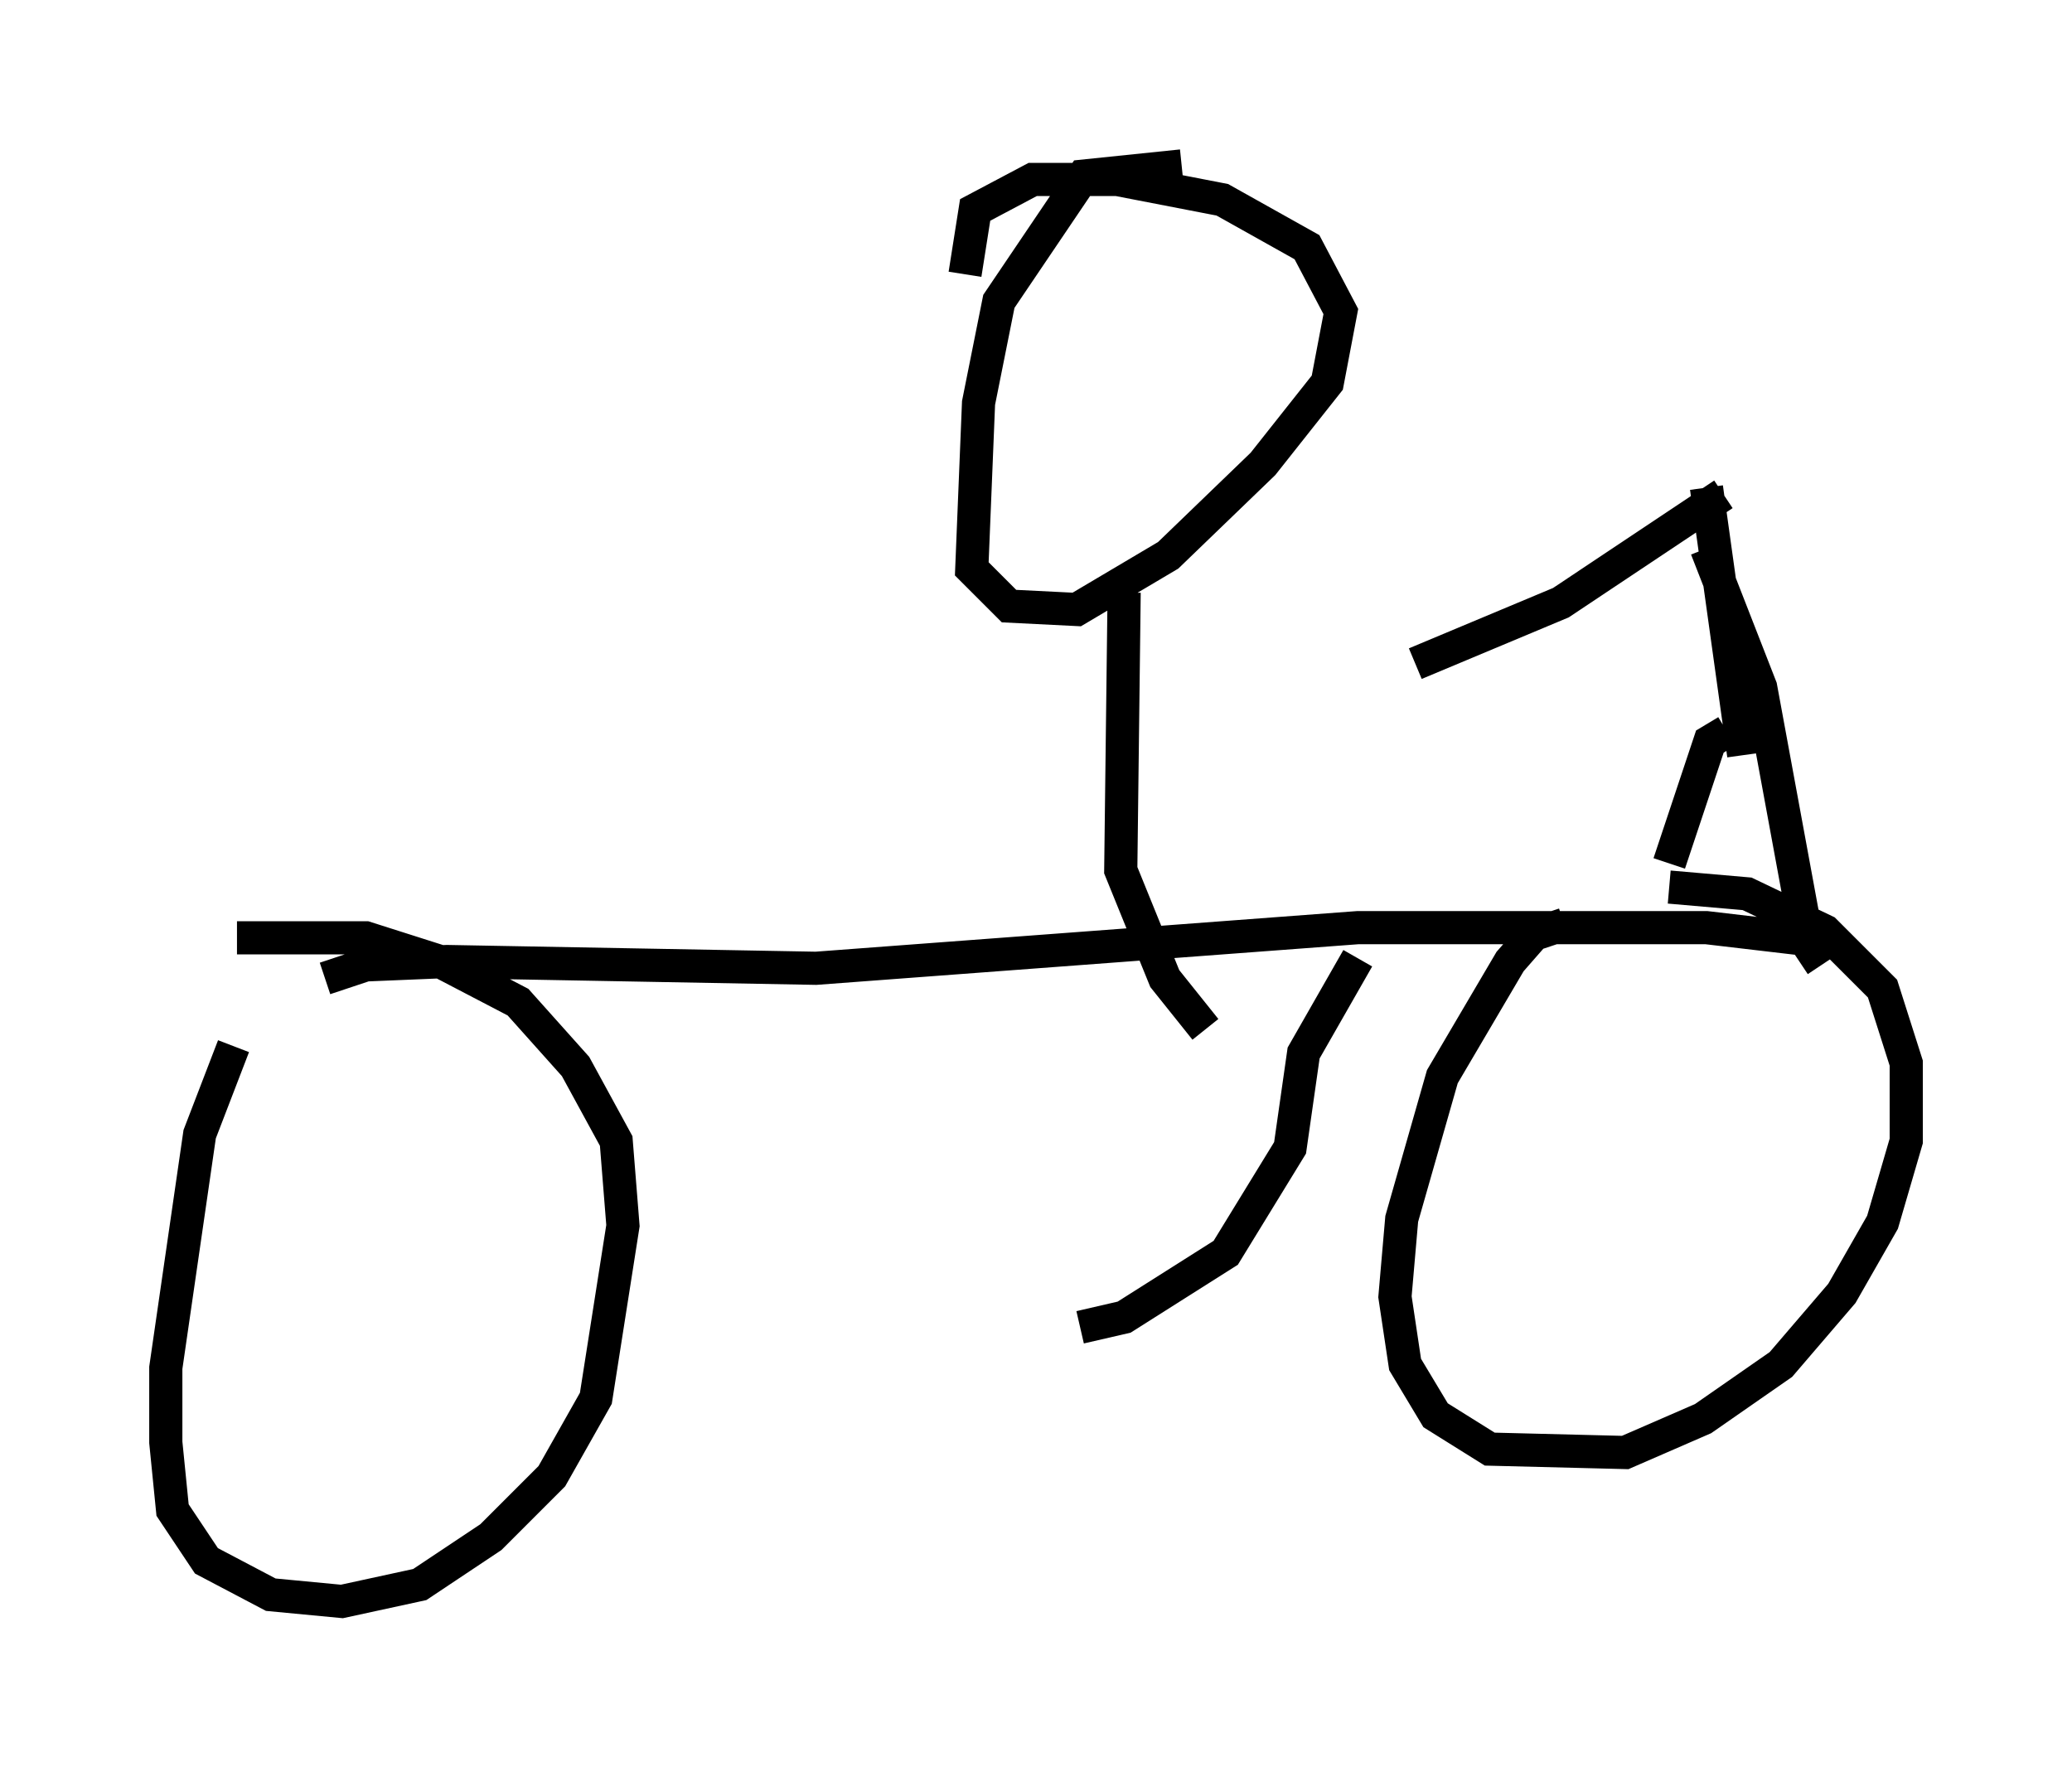 <?xml version="1.0" encoding="utf-8" ?>
<svg baseProfile="full" height="53.284" version="1.1" width="62.471" xmlns="http://www.w3.org/2000/svg" xmlns:ev="http://www.w3.org/2001/xml-events" xmlns:xlink="http://www.w3.org/1999/xlink"><defs /><rect fill="white" height="53.284" width="62.471" x="0" y="0" /><path d="M9.083, 29.807 m-2.042, 1.735 l-1.021, 2.654 -1.021, 7.044 l0.0, 2.246 0.204, 2.042 l1.021, 1.531 1.94, 1.021 l2.144, 0.204 2.348, -0.51 l2.144, -1.429 1.838, -1.838 l1.327, -2.348 0.817, -5.206 l-0.204, -2.552 -1.225, -2.246 l-1.735, -1.94 -2.348, -1.225 l-2.246, -0.715 -3.879, 0.0 m2.654, 1.225 l1.225, -0.408 2.45, -0.102 l11.127, 0.204 16.334, -1.225 l10.515, 0.0 3.471, 0.408 m-7.758, -0.51 l-0.919, 0.306 -0.715, 0.817 l-2.042, 3.471 -1.225, 4.288 l-0.204, 2.348 0.306, 2.042 l0.919, 1.531 1.633, 1.021 l4.083, 0.102 2.348, -1.021 l2.348, -1.633 1.838, -2.144 l1.225, -2.144 0.715, -2.45 l0.0, -2.348 -0.715, -2.246 l-1.735, -1.735 -2.348, -1.123 l-2.348, -0.204 m4.594, 2.348 l-0.408, -0.613 -1.429, -7.758 l-1.633, -4.185 m0.51, -1.633 l-4.9, 3.267 -4.39, 1.838 m8.779, -5.308 l1.123, 8.065 m-0.51, -0.715 l-0.51, 0.306 -1.225, 3.675 m-14.7, -21.029 l-2.96, 0.306 -2.552, 3.777 l-0.613, 3.063 -0.204, 5.002 l1.123, 1.123 2.042, 0.102 l2.756, -1.633 2.858, -2.756 l1.94, -2.45 0.408, -2.144 l-1.021, -1.94 -2.552, -1.429 l-3.165, -0.613 -2.552, 0.0 l-1.735, 0.919 -0.306, 1.94 m4.798, 9.596 l-0.102, 8.371 1.327, 3.267 l1.225, 1.531 m4.594, -2.144 l-1.633, 2.858 -0.408, 2.858 l-1.94, 3.165 -3.063, 1.94 l-1.327, 0.306 " fill="none" stroke="black" stroke-width="1" /></svg>